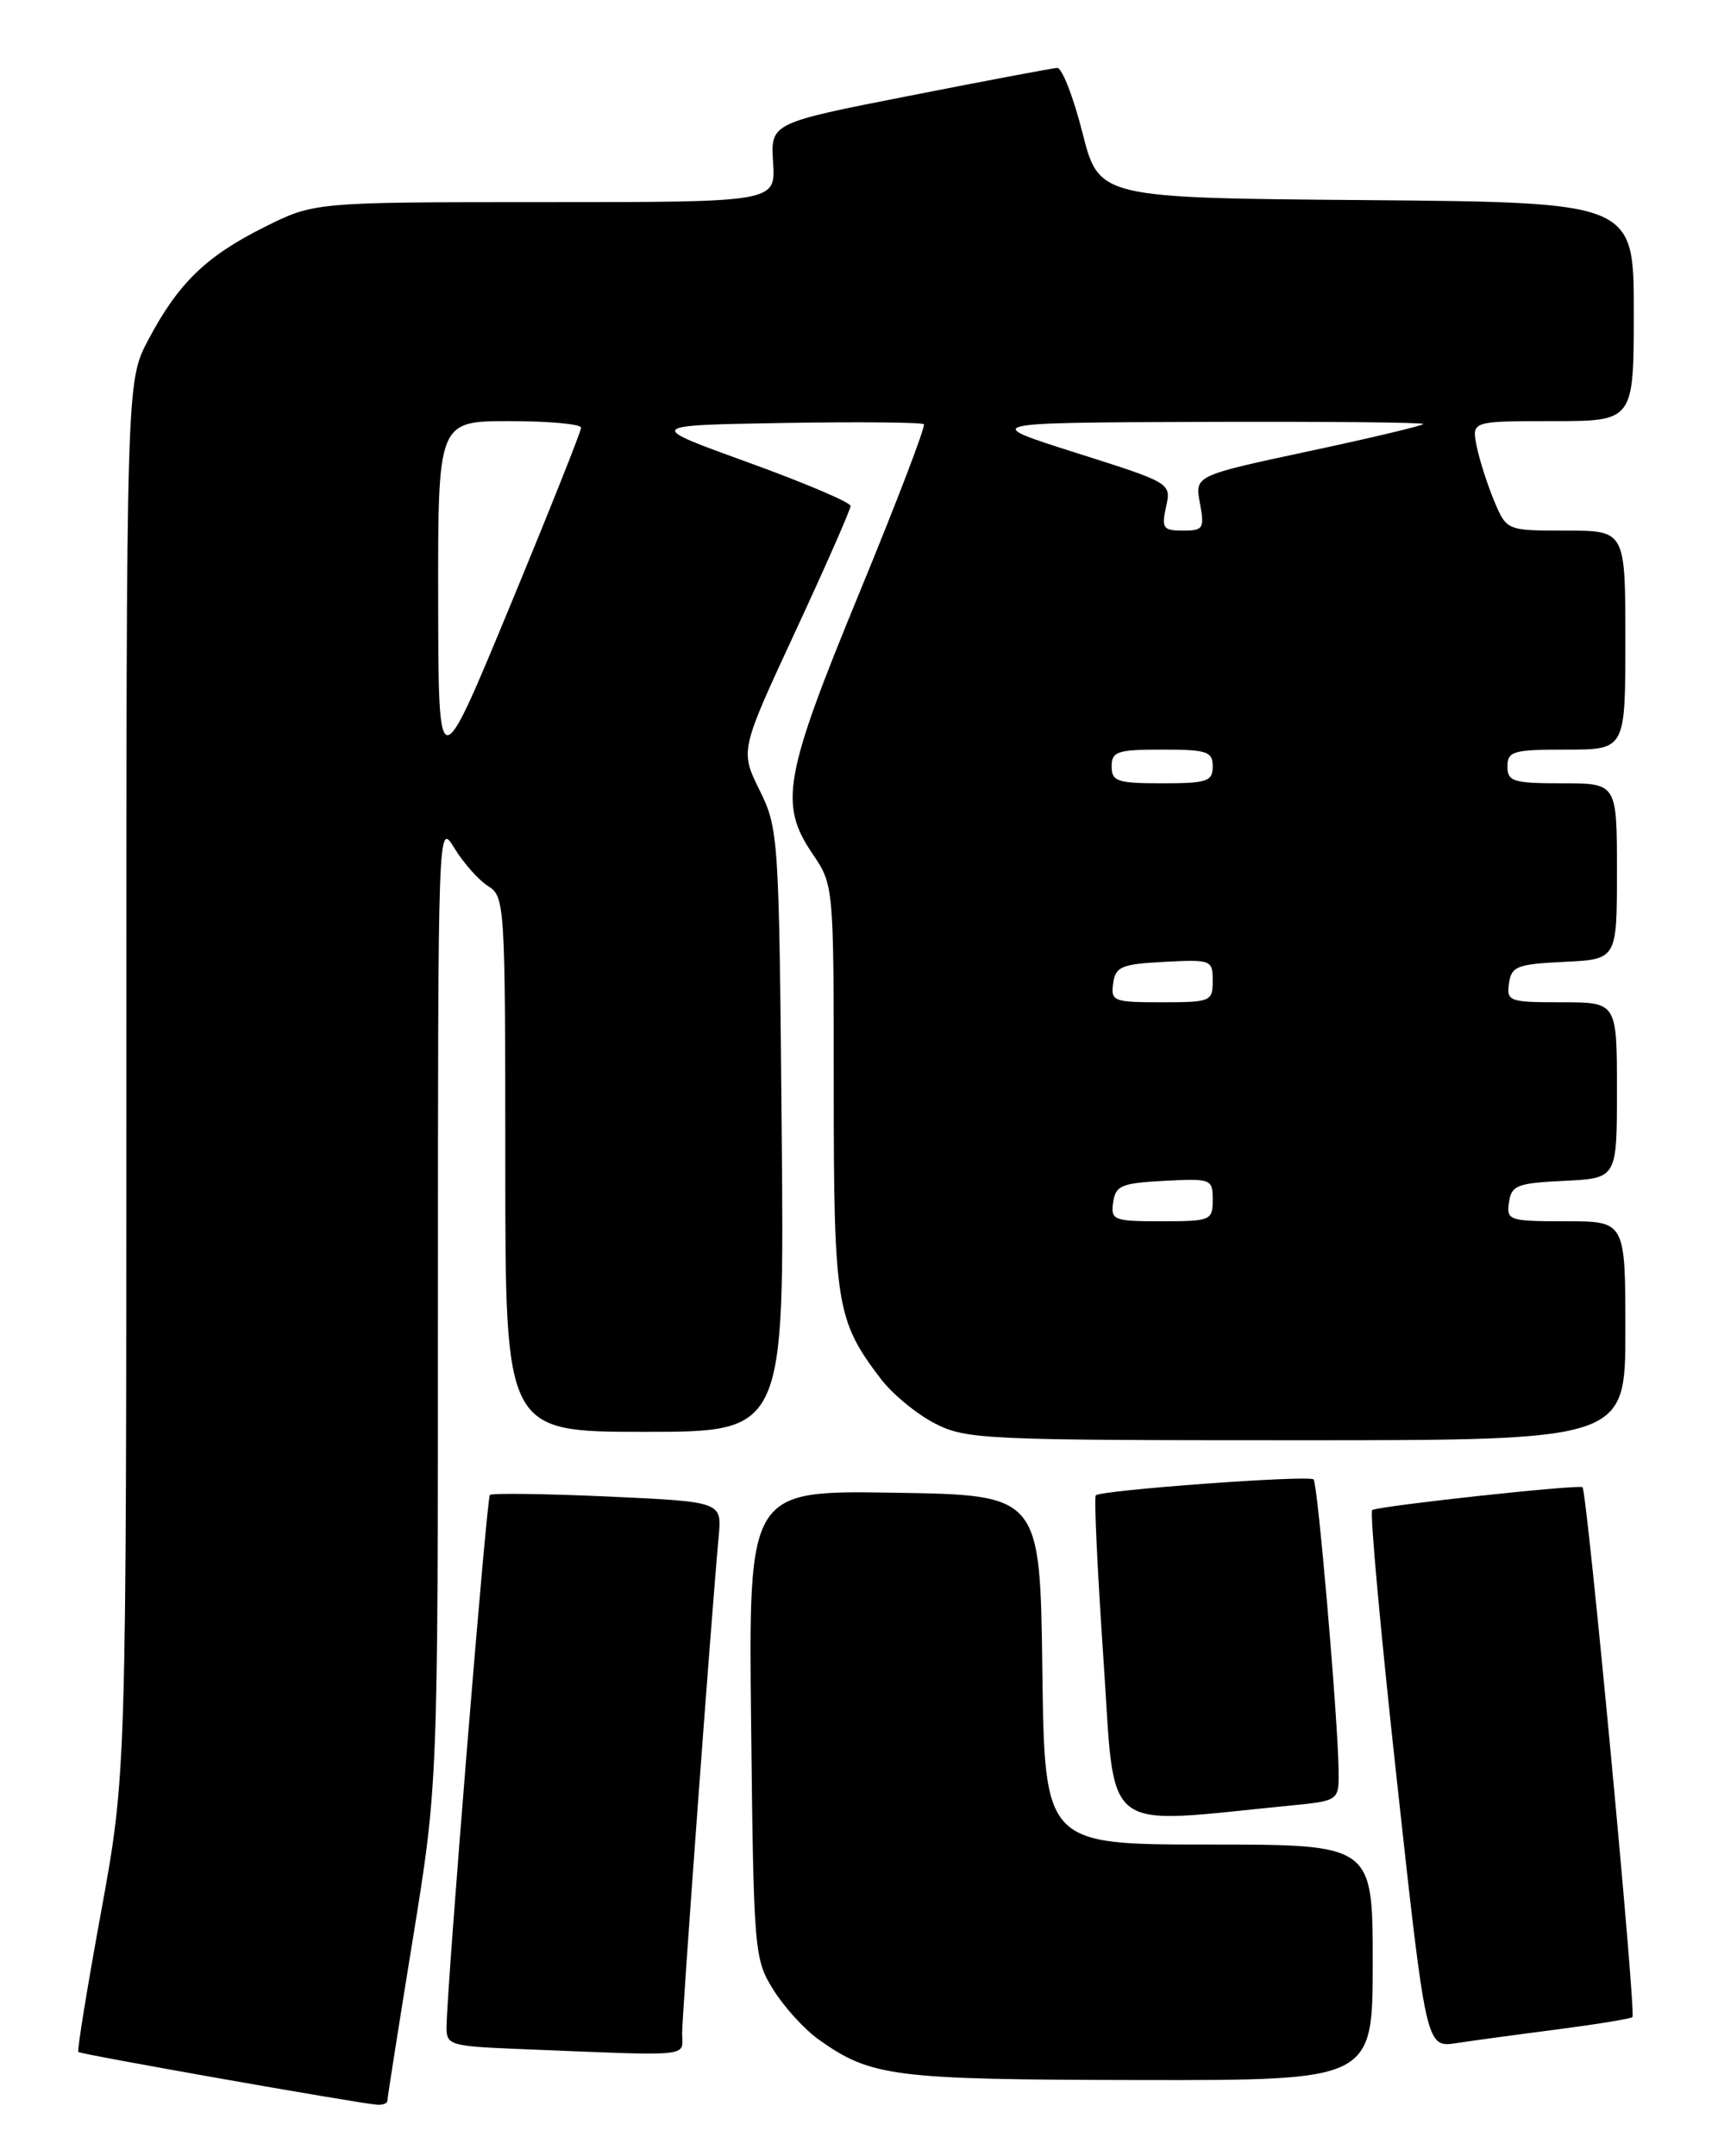 <?xml version="1.0" encoding="UTF-8" standalone="no"?>
<!DOCTYPE svg PUBLIC "-//W3C//DTD SVG 1.1//EN" "http://www.w3.org/Graphics/SVG/1.1/DTD/svg11.dtd" >
<svg xmlns="http://www.w3.org/2000/svg" xmlns:xlink="http://www.w3.org/1999/xlink" version="1.1" viewBox="0 0 204 256">
 <g >
 <path fill="currentColor"
d=" M 46.00 249.41 C 46.00 249.08 47.35 240.50 49.00 230.34 C 52.00 211.86 52.00 211.86 52.00 154.68 C 52.01 97.50 52.01 97.50 53.97 100.72 C 55.05 102.49 56.85 104.51 57.97 105.21 C 59.94 106.44 60.00 107.40 60.00 138.24 C 60.00 170.00 60.00 170.00 76.57 170.00 C 93.14 170.00 93.14 170.00 92.82 134.25 C 92.51 99.24 92.45 98.40 90.19 93.81 C 87.88 89.12 87.88 89.12 94.44 74.98 C 98.05 67.20 101.00 60.49 101.00 60.07 C 101.00 59.65 95.52 57.32 88.83 54.90 C 76.66 50.50 76.66 50.50 92.97 50.22 C 101.94 50.07 109.47 50.14 109.70 50.37 C 109.93 50.60 106.49 59.59 102.06 70.35 C 93.07 92.17 92.48 95.48 96.50 101.40 C 98.99 105.08 99.00 105.14 99.00 129.08 C 99.00 154.89 99.30 156.78 104.59 163.71 C 105.98 165.53 108.87 167.91 111.02 169.01 C 114.72 170.90 116.95 171.00 153.96 171.00 C 193.00 171.00 193.00 171.00 193.00 158.00 C 193.00 145.00 193.00 145.00 185.93 145.00 C 179.17 145.00 178.87 144.90 179.18 142.75 C 179.47 140.73 180.14 140.47 185.75 140.20 C 192.00 139.90 192.00 139.90 192.00 129.45 C 192.00 119.00 192.00 119.00 185.43 119.00 C 179.19 119.00 178.88 118.89 179.18 116.75 C 179.47 114.73 180.14 114.47 185.75 114.20 C 192.00 113.90 192.00 113.90 192.00 103.45 C 192.00 93.00 192.00 93.00 185.50 93.00 C 179.67 93.00 179.00 92.79 179.00 91.00 C 179.00 89.19 179.67 89.00 186.00 89.00 C 193.00 89.00 193.00 89.00 193.00 76.00 C 193.00 63.00 193.00 63.00 185.95 63.00 C 178.90 63.00 178.90 63.00 177.41 59.45 C 176.60 57.49 175.66 54.57 175.34 52.95 C 174.75 50.00 174.75 50.00 184.38 50.00 C 194.00 50.00 194.00 50.00 194.00 37.01 C 194.00 24.03 194.00 24.03 162.25 23.76 C 130.50 23.50 130.50 23.50 128.53 15.75 C 127.45 11.49 126.10 8.03 125.53 8.06 C 124.96 8.10 117.08 9.58 108.00 11.37 C 91.50 14.61 91.50 14.61 91.80 19.30 C 92.10 24.00 92.10 24.00 64.71 24.00 C 37.32 24.00 37.32 24.00 31.38 26.97 C 24.44 30.44 21.15 33.64 17.58 40.40 C 15.00 45.30 15.00 45.30 15.00 127.94 C 15.00 210.58 15.00 210.58 12.01 226.96 C 10.36 235.97 9.14 243.48 9.30 243.63 C 9.58 243.91 42.26 249.68 44.75 249.89 C 45.44 249.95 46.00 249.73 46.00 249.41 Z  M 163.00 233.00 C 163.00 219.00 163.00 219.00 143.52 219.00 C 124.04 219.00 124.04 219.00 123.77 198.25 C 123.50 177.50 123.50 177.50 106.19 177.23 C 88.88 176.95 88.88 176.95 89.19 204.73 C 89.49 231.77 89.56 232.60 91.82 236.23 C 93.10 238.28 95.52 240.95 97.21 242.15 C 103.43 246.58 106.07 246.91 135.25 246.96 C 163.00 247.00 163.00 247.00 163.00 233.00 Z  M 81.00 241.40 C 81.00 239.01 84.47 191.85 85.34 182.40 C 85.72 178.30 85.72 178.30 72.16 177.68 C 64.70 177.35 58.40 177.26 58.17 177.50 C 57.78 177.89 53.08 235.62 53.02 240.71 C 53.00 242.79 53.50 242.94 61.25 243.26 C 82.74 244.13 81.00 244.30 81.00 241.40 Z  M 185.00 240.94 C 189.67 240.33 193.65 239.68 193.84 239.49 C 194.30 239.04 188.46 177.12 187.91 176.58 C 187.55 176.22 164.36 178.72 162.94 179.28 C 162.63 179.40 163.94 193.81 165.86 211.31 C 169.34 243.12 169.34 243.12 172.92 242.58 C 174.89 242.28 180.32 241.54 185.00 240.94 Z  M 153.25 214.37 C 159.00 213.80 159.00 213.80 158.95 210.15 C 158.85 203.76 156.47 176.14 155.98 175.65 C 155.44 175.11 130.74 176.92 130.12 177.54 C 129.90 177.77 130.31 186.54 131.03 197.04 C 132.48 218.21 130.41 216.60 153.25 214.37 Z  M 132.18 142.75 C 132.46 140.76 133.16 140.47 138.25 140.20 C 143.83 139.91 144.00 139.98 144.00 142.45 C 144.00 144.90 143.77 145.00 137.93 145.00 C 132.21 145.00 131.88 144.87 132.18 142.75 Z  M 132.18 116.75 C 132.46 114.76 133.16 114.47 138.25 114.20 C 143.83 113.91 144.00 113.98 144.00 116.45 C 144.00 118.90 143.77 119.00 137.93 119.00 C 132.21 119.00 131.88 118.87 132.18 116.75 Z  M 132.00 91.00 C 132.00 89.22 132.67 89.00 138.00 89.00 C 143.33 89.00 144.00 89.22 144.00 91.00 C 144.00 92.78 143.33 93.00 138.00 93.00 C 132.67 93.00 132.00 92.78 132.00 91.00 Z  M 52.03 71.25 C 52.00 50.00 52.00 50.00 60.50 50.00 C 65.17 50.00 69.00 50.35 69.00 50.78 C 69.00 51.21 65.19 60.77 60.53 72.03 C 52.06 92.50 52.06 92.50 52.03 71.25 Z  M 138.46 60.18 C 139.08 57.35 139.08 57.35 127.79 53.77 C 116.50 50.19 116.50 50.19 142.75 50.09 C 157.19 50.04 169.00 50.15 169.00 50.34 C 169.00 50.52 162.89 51.98 155.43 53.57 C 141.87 56.47 141.87 56.47 142.48 59.73 C 143.04 62.75 142.89 63.00 140.47 63.00 C 138.11 63.00 137.90 62.71 138.46 60.18 Z "/>
</g>
</svg>